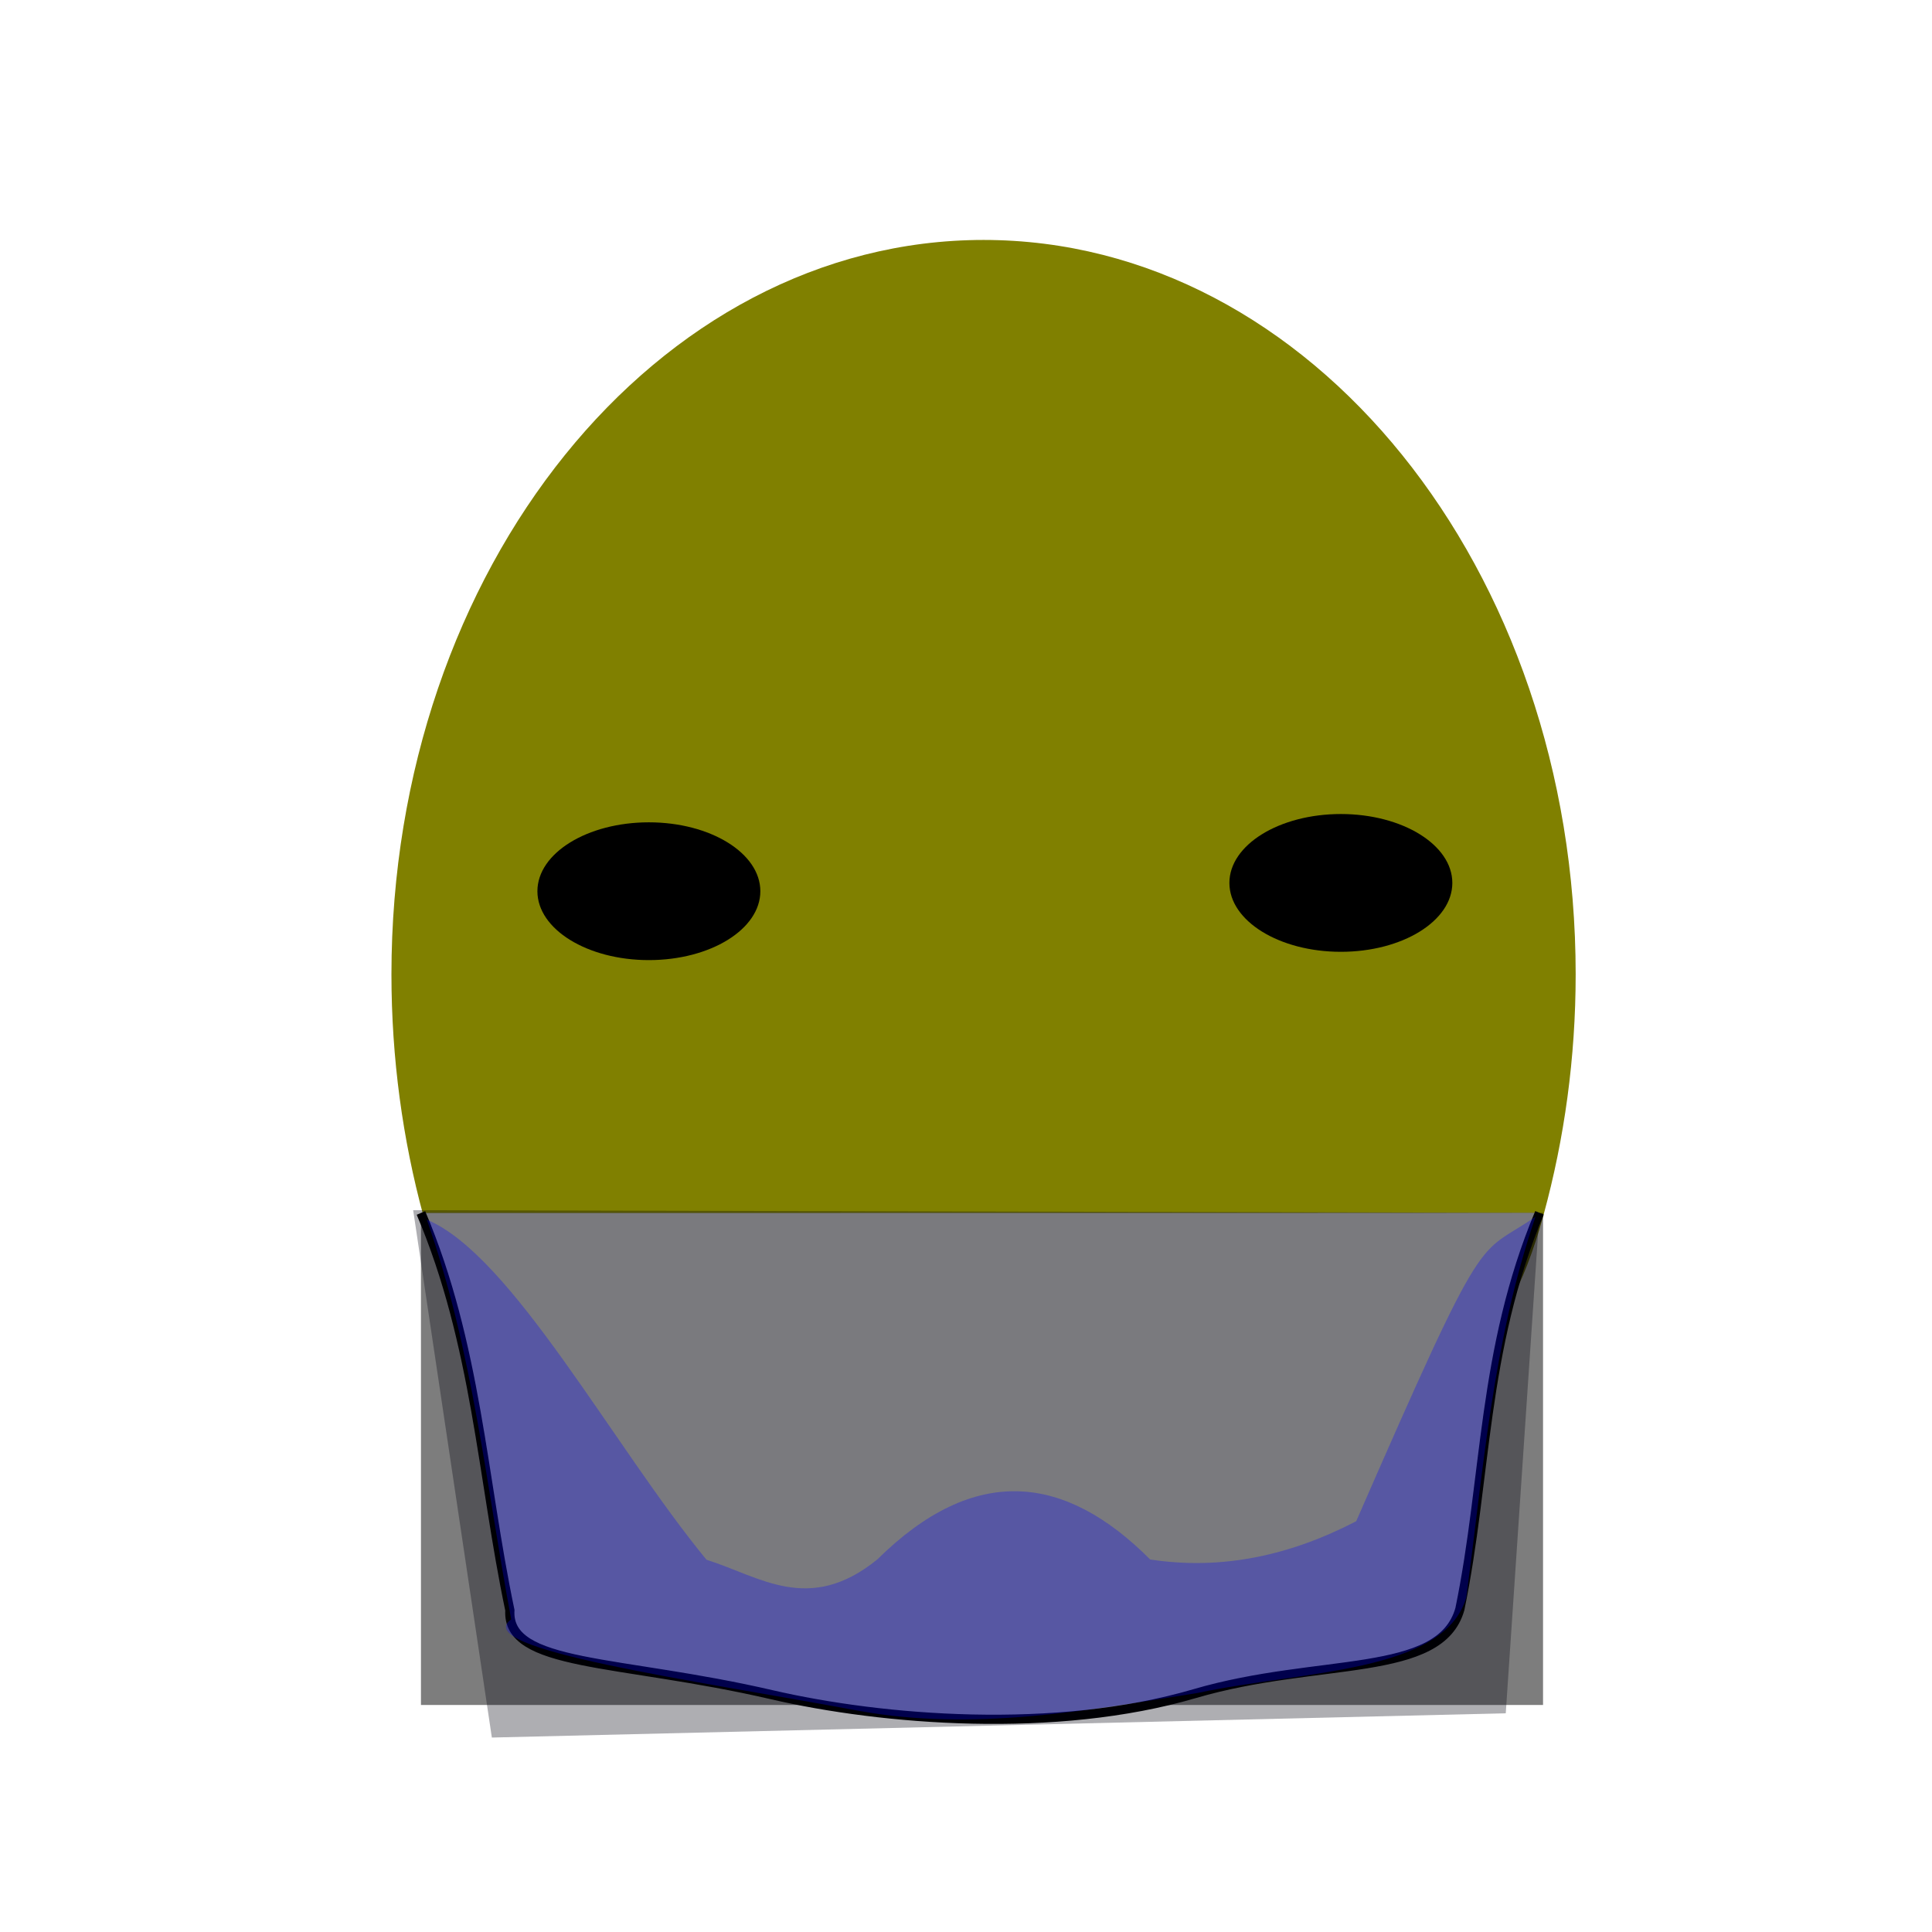 <?xml version="1.0" encoding="UTF-8" standalone="no"?>
<svg
   xmlns:dc="http://purl.org/dc/elements/1.1/"
   xmlns:cc="http://creativecommons.org/ns#"
   xmlns:rdf="http://www.w3.org/1999/02/22-rdf-syntax-ns#"
   xmlns:svg="http://www.w3.org/2000/svg"
   xmlns="http://www.w3.org/2000/svg"
   xmlns:sodipodi="http://sodipodi.sourceforge.net/DTD/sodipodi-0.dtd"
   xmlns:inkscape="http://www.inkscape.org/namespaces/inkscape"
   width="210mm"
   height="210mm"
   viewBox="0 0 210 210"
   version="1.1"
   id="svg707"
   inkscape:version="0.92+devel (cebbbba6da, 2018-12-20)"
   sodipodi:docname="masculine_1.svg">
  <defs
     id="defs701" />
  <sodipodi:namedview
     id="base"
     pagecolor="#ffffff"
     bordercolor="#666666"
     borderopacity="1.0"
     inkscape:pageopacity="0.0"
     inkscape:pageshadow="2"
     inkscape:zoom="1.5552131"
     inkscape:cx="397.4107"
     inkscape:cy="606.0259"
     inkscape:document-units="mm"
     inkscape:current-layer="layer1"
     inkscape:document-rotation="0"
     showgrid="false"
     inkscape:window-width="1366"
     inkscape:window-height="738"
     inkscape:window-x="0"
     inkscape:window-y="0"
     inkscape:window-maximized="1" />
  <style
     id="style4623">
  .skin_color { fill: #b3b3b3 !important; }
  .skin_color_outline { stroke: black !important; }
     .hair_color {
         fill: blue !important;
     }
     .hair_color_outline {
         stroke: black !important;
     }
  </style>
  <g
     inkscape:groupmode="layer"
     id="layer7"
     inkscape:label="hints"
     style="display:inline"
     sodipodi:insensitive="true">
    <path
       style="fill:#808000;stroke-width:0.265"
       d="m 171.268,105.914 c 0,9.055 -1.224,17.842 -3.478,26.091 -8.719,31.915 -28.818,15.925 -57.063,15.925 -28.202,0 -56.065,16.063 -64.708,-15.78 -2.25,-8.29 -3.471,-17.128 -3.471,-26.236 -3e-6,-44.091 28.815,-79.833 64.36,-79.833 35.545,-3e-6 64.36,35.742 64.36,79.833"
       id="path10811"
       inkscape:connector-curvature="0"
       sodipodi:nodetypes="csssssc" />
    <ellipse
       style="stroke-width:0.265"
       id="path10813"
       cx="70.53"
       cy="96.871"
       rx="12.116"
       ry="7.488" />
    <ellipse
       style="display:inline;stroke-width:0.265"
       id="path10813-1"
       cx="145.746"
       cy="95.969"
       rx="12.116"
       ry="7.488" />
  </g>
  <g
     inkscape:label="guide"
     inkscape:groupmode="layer"
     id="guide"
     style="display:inline;opacity:0.51"
     sodipodi:insensitive="true">
    <rect
       style="fill-rule:evenodd;stroke-width:0.228"
       id="rect259"
       width="121.965"
       height="53.481"
       x="45.756"
       y="131.843" />
  </g>
  <g
     style="display:inline"
     inkscape:label="contents"
     id="contents"
     inkscape:groupmode="layer">
    <path
       class="skin_color skin_color_outline"
       sodipodi:nodetypes="ccsscc"
       inkscape:connector-curvature="0"
       id="path250"
       d="m 45.755,131.843 c 6.055,14.25 6.647,28.789 9.665,43.182 -0.365,6.21 11.759,5.312 28.492,9.189 11.95,2.768 30.793,4.319 45.955,-0.126 13.48,-3.952 26.694,-1.628 28.817,-9.191 2.944,-14.325 2.382,-28.087 8.651,-43.067" />
    <path
       inkscape:label="#rect417"
       inkscape:connector-curvature="0"
       id="guide_beard"
       d="m 44.909,131.541 122.426,0.287 -3.666,54.399 -110.206,2.637 z"
       style="display:inline;vector-effect:none;fill:#00000f;fill-opacity:0.32;stroke-width:0.265"
       sodipodi:nodetypes="ccccc" />
    <g
       style="opacity:0.287"
       inkscape:groupmode="layer"
       id="option_stubble"
       inkscape:label="option_stubble">
      <path
         sodipodi:nodetypes="ccccccccccc"
         d="m 46.392,132.568 c 5.078,14.483 6.445,28.966 9.177,43.449 -4.647,3.254 19.899,6.614 37.827,9.949 12.281,2.227 24.562,0.002 36.843,-1.961 11.308,-2.419 26.753,-2.15 29.136,-10.366 1.858,-13.796 2.837,-27.592 7.527,-41.388 -6.487,4.495 -5.077,0.088 -19.49,33.101 -7.186,3.73 -14.622,5.349 -22.394,4.156 -9.256,-9.299 -19.063,-10.462 -29.658,-0.006 -7.414,6.023 -12.755,1.862 -18.569,0.032 -10.133,-12.322 -21.158,-33.13 -30.4,-36.966 z"
         id="path1310"
         inkscape:connector-curvature="0"
         class="hair_color" />
    </g>
  </g>
</svg>

